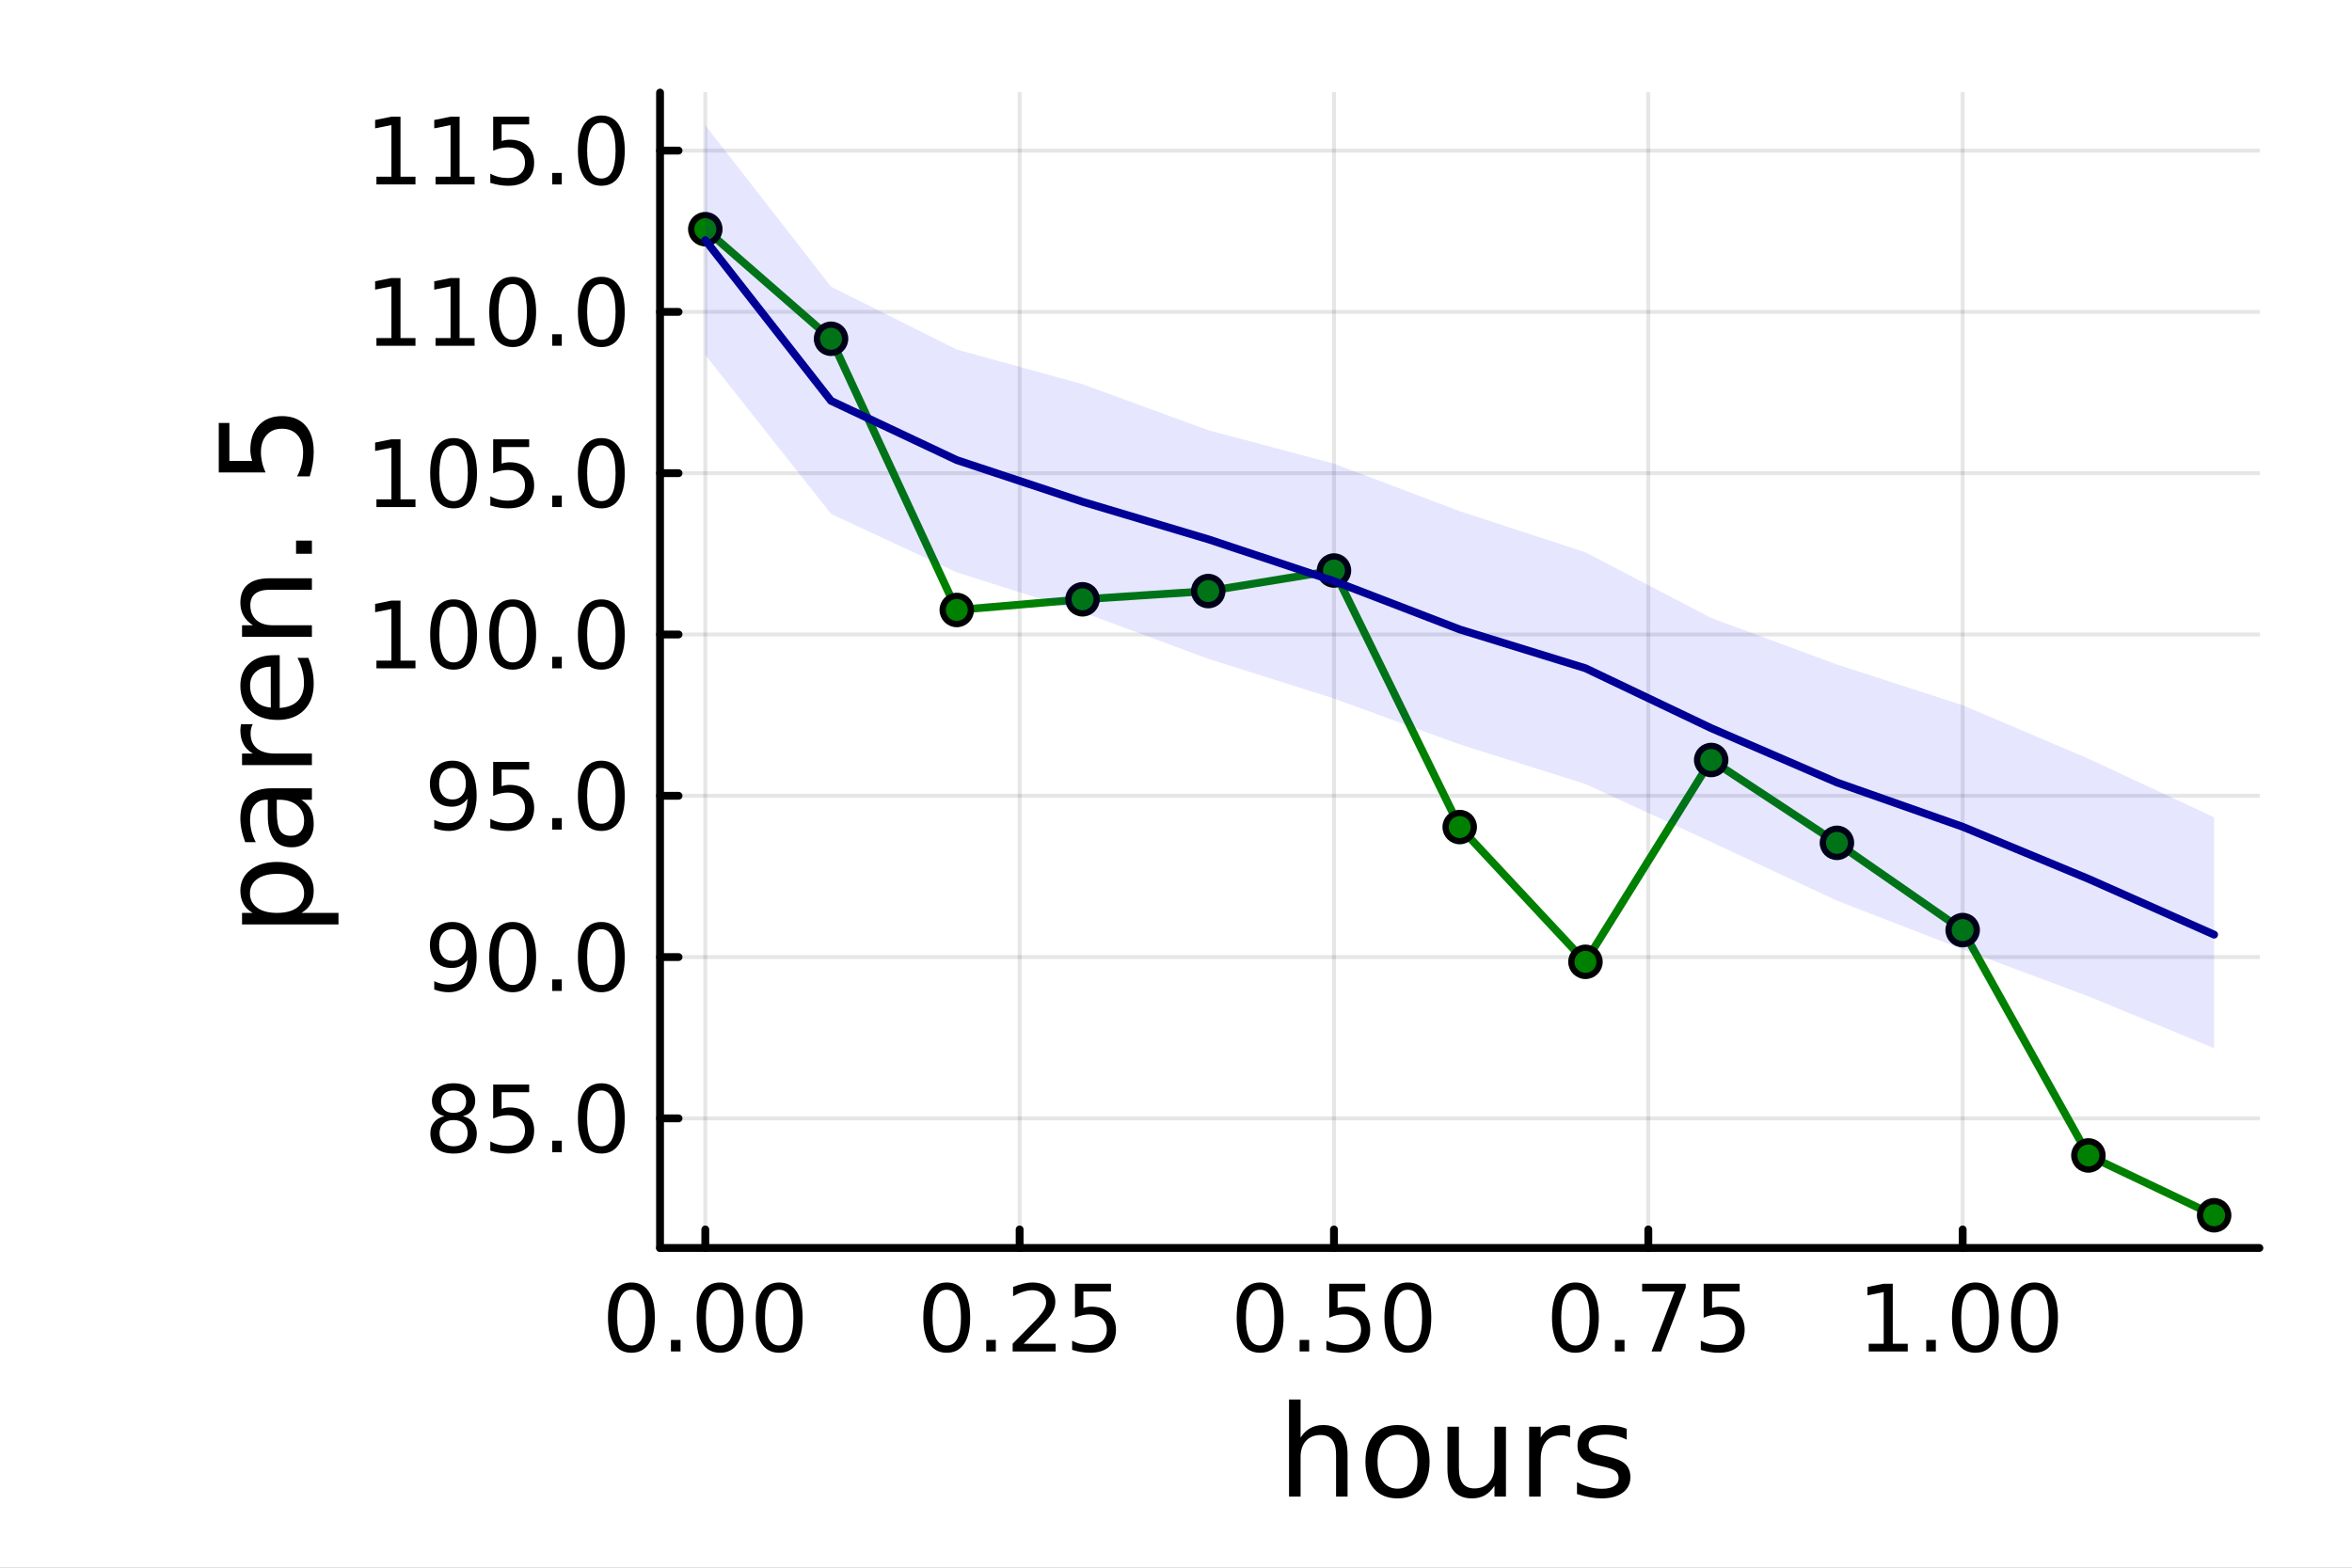 <?xml version="1.0" encoding="utf-8"?>
<svg xmlns="http://www.w3.org/2000/svg" xmlns:xlink="http://www.w3.org/1999/xlink" width="600" height="400" viewBox="0 0 2400 1600">
<rect x="0" y="0" width="2400" height="1600" fill="#808080" stroke="none"/>
<defs>
  <clipPath id="clip170">
    <rect x="0" y="0" width="2400" height="1600"/>
  </clipPath>
</defs>
<path clip-path="url(#clip170)" d="M0 1600 L2400 1600 L2400 0 L0 0  Z" fill="#ffffff" fill-rule="evenodd" fill-opacity="1"/>
<defs>
  <clipPath id="clip171">
    <rect x="480" y="0" width="1681" height="1600"/>
  </clipPath>
</defs>
<path clip-path="url(#clip170)" d="M673.506 1273.7 L2305.51 1273.7 L2305.51 94.488 L673.506 94.488  Z" fill="#ffffff" fill-rule="evenodd" fill-opacity="1"/>
<defs>
  <clipPath id="clip172">
    <rect x="673" y="94" width="1633" height="1180"/>
  </clipPath>
</defs>
<polyline clip-path="url(#clip172)" style="stroke:#000000; stroke-linecap:round; stroke-linejoin:round; stroke-width:4; stroke-opacity:0.1; fill:none" points="719.695,1273.7 719.695,94.488 "/>
<polyline clip-path="url(#clip172)" style="stroke:#000000; stroke-linecap:round; stroke-linejoin:round; stroke-width:4; stroke-opacity:0.1; fill:none" points="1040.45,1273.7 1040.45,94.488 "/>
<polyline clip-path="url(#clip172)" style="stroke:#000000; stroke-linecap:round; stroke-linejoin:round; stroke-width:4; stroke-opacity:0.1; fill:none" points="1361.21,1273.7 1361.21,94.488 "/>
<polyline clip-path="url(#clip172)" style="stroke:#000000; stroke-linecap:round; stroke-linejoin:round; stroke-width:4; stroke-opacity:0.1; fill:none" points="1681.96,1273.7 1681.96,94.488 "/>
<polyline clip-path="url(#clip172)" style="stroke:#000000; stroke-linecap:round; stroke-linejoin:round; stroke-width:4; stroke-opacity:0.1; fill:none" points="2002.72,1273.7 2002.72,94.488 "/>
<polyline clip-path="url(#clip170)" style="stroke:#000000; stroke-linecap:round; stroke-linejoin:round; stroke-width:8; stroke-opacity:1; fill:none" points="673.506,1273.7 2305.51,1273.7 "/>
<polyline clip-path="url(#clip170)" style="stroke:#000000; stroke-linecap:round; stroke-linejoin:round; stroke-width:8; stroke-opacity:1; fill:none" points="719.695,1273.7 719.695,1254.8 "/>
<polyline clip-path="url(#clip170)" style="stroke:#000000; stroke-linecap:round; stroke-linejoin:round; stroke-width:8; stroke-opacity:1; fill:none" points="1040.45,1273.7 1040.45,1254.8 "/>
<polyline clip-path="url(#clip170)" style="stroke:#000000; stroke-linecap:round; stroke-linejoin:round; stroke-width:8; stroke-opacity:1; fill:none" points="1361.21,1273.7 1361.21,1254.8 "/>
<polyline clip-path="url(#clip170)" style="stroke:#000000; stroke-linecap:round; stroke-linejoin:round; stroke-width:8; stroke-opacity:1; fill:none" points="1681.96,1273.7 1681.96,1254.8 "/>
<polyline clip-path="url(#clip170)" style="stroke:#000000; stroke-linecap:round; stroke-linejoin:round; stroke-width:8; stroke-opacity:1; fill:none" points="2002.72,1273.7 2002.72,1254.8 "/>
<path clip-path="url(#clip170)" d="M644.302 1316.33 Q637.08 1316.33 633.422 1323.46 Q629.811 1330.55 629.811 1344.81 Q629.811 1359.02 633.422 1366.15 Q637.08 1373.23 644.302 1373.23 Q651.57 1373.23 655.181 1366.15 Q658.839 1359.02 658.839 1344.81 Q658.839 1330.55 655.181 1323.46 Q651.57 1316.33 644.302 1316.33 M644.302 1308.93 Q655.922 1308.93 662.033 1318.14 Q668.19 1327.31 668.19 1344.81 Q668.19 1362.26 662.033 1371.47 Q655.922 1380.64 644.302 1380.64 Q632.681 1380.64 626.524 1371.47 Q620.413 1362.26 620.413 1344.81 Q620.413 1327.31 626.524 1318.14 Q632.681 1308.93 644.302 1308.93 Z" fill="#000000" fill-rule="nonzero" fill-opacity="1" /><path clip-path="url(#clip170)" d="M684.626 1367.54 L694.394 1367.54 L694.394 1379.3 L684.626 1379.3 L684.626 1367.54 Z" fill="#000000" fill-rule="nonzero" fill-opacity="1" /><path clip-path="url(#clip170)" d="M734.764 1316.33 Q727.542 1316.33 723.885 1323.46 Q720.274 1330.55 720.274 1344.81 Q720.274 1359.02 723.885 1366.15 Q727.542 1373.23 734.764 1373.23 Q742.033 1373.23 745.644 1366.15 Q749.301 1359.02 749.301 1344.81 Q749.301 1330.55 745.644 1323.46 Q742.033 1316.33 734.764 1316.33 M734.764 1308.93 Q746.384 1308.93 752.496 1318.14 Q758.653 1327.31 758.653 1344.81 Q758.653 1362.26 752.496 1371.47 Q746.384 1380.64 734.764 1380.64 Q723.144 1380.64 716.986 1371.47 Q710.875 1362.26 710.875 1344.81 Q710.875 1327.31 716.986 1318.14 Q723.144 1308.93 734.764 1308.93 Z" fill="#000000" fill-rule="nonzero" fill-opacity="1" /><path clip-path="url(#clip170)" d="M795.088 1316.33 Q787.866 1316.33 784.208 1323.46 Q780.597 1330.55 780.597 1344.81 Q780.597 1359.02 784.208 1366.15 Q787.866 1373.23 795.088 1373.23 Q802.356 1373.23 805.967 1366.15 Q809.625 1359.02 809.625 1344.81 Q809.625 1330.55 805.967 1323.46 Q802.356 1316.33 795.088 1316.33 M795.088 1308.93 Q806.708 1308.93 812.819 1318.14 Q818.977 1327.31 818.977 1344.81 Q818.977 1362.26 812.819 1371.47 Q806.708 1380.64 795.088 1380.64 Q783.468 1380.64 777.31 1371.47 Q771.199 1362.26 771.199 1344.81 Q771.199 1327.31 777.31 1318.14 Q783.468 1308.93 795.088 1308.93 Z" fill="#000000" fill-rule="nonzero" fill-opacity="1" /><path clip-path="url(#clip170)" d="M966.053 1316.33 Q958.831 1316.33 955.173 1323.46 Q951.562 1330.55 951.562 1344.81 Q951.562 1359.02 955.173 1366.15 Q958.831 1373.23 966.053 1373.23 Q973.321 1373.23 976.932 1366.15 Q980.59 1359.02 980.59 1344.81 Q980.59 1330.55 976.932 1323.46 Q973.321 1316.33 966.053 1316.33 M966.053 1308.93 Q977.673 1308.93 983.784 1318.14 Q989.942 1327.31 989.942 1344.81 Q989.942 1362.26 983.784 1371.47 Q977.673 1380.64 966.053 1380.64 Q954.433 1380.64 948.275 1371.47 Q942.164 1362.26 942.164 1344.81 Q942.164 1327.31 948.275 1318.14 Q954.433 1308.93 966.053 1308.93 Z" fill="#000000" fill-rule="nonzero" fill-opacity="1" /><path clip-path="url(#clip170)" d="M1006.38 1367.54 L1016.15 1367.54 L1016.15 1379.3 L1006.38 1379.3 L1006.38 1367.54 Z" fill="#000000" fill-rule="nonzero" fill-opacity="1" /><path clip-path="url(#clip170)" d="M1044.57 1371.43 L1077.21 1371.43 L1077.21 1379.3 L1033.32 1379.3 L1033.32 1371.43 Q1038.65 1365.92 1047.81 1356.66 Q1057.02 1347.35 1059.39 1344.67 Q1063.88 1339.62 1065.64 1336.15 Q1067.44 1332.63 1067.44 1329.25 Q1067.44 1323.74 1063.55 1320.27 Q1059.71 1316.8 1053.51 1316.8 Q1049.11 1316.8 1044.2 1318.32 Q1039.34 1319.85 1033.78 1322.95 L1033.78 1313.51 Q1039.43 1311.24 1044.34 1310.08 Q1049.25 1308.93 1053.32 1308.93 Q1064.06 1308.93 1070.45 1314.3 Q1076.84 1319.67 1076.84 1328.65 Q1076.84 1332.91 1075.22 1336.75 Q1073.64 1340.55 1069.43 1345.73 Q1068.27 1347.07 1062.07 1353.51 Q1055.87 1359.9 1044.57 1371.43 Z" fill="#000000" fill-rule="nonzero" fill-opacity="1" /><path clip-path="url(#clip170)" d="M1096.93 1310.18 L1133.64 1310.18 L1133.64 1318.05 L1105.5 1318.05 L1105.5 1334.99 Q1107.53 1334.3 1109.57 1333.97 Q1111.61 1333.6 1113.64 1333.6 Q1125.22 1333.6 1131.98 1339.94 Q1138.74 1346.29 1138.74 1357.12 Q1138.74 1368.28 1131.79 1374.48 Q1124.85 1380.64 1112.21 1380.64 Q1107.86 1380.64 1103.32 1379.9 Q1098.83 1379.16 1094.02 1377.68 L1094.02 1368.28 Q1098.18 1370.55 1102.63 1371.66 Q1107.07 1372.77 1112.02 1372.77 Q1120.03 1372.77 1124.71 1368.56 Q1129.39 1364.34 1129.39 1357.12 Q1129.39 1349.9 1124.71 1345.68 Q1120.03 1341.47 1112.02 1341.47 Q1108.27 1341.47 1104.52 1342.31 Q1100.82 1343.14 1096.93 1344.9 L1096.93 1310.18 Z" fill="#000000" fill-rule="nonzero" fill-opacity="1" /><path clip-path="url(#clip170)" d="M1285.81 1316.33 Q1278.59 1316.33 1274.93 1323.46 Q1271.32 1330.55 1271.32 1344.81 Q1271.32 1359.02 1274.93 1366.15 Q1278.59 1373.23 1285.81 1373.23 Q1293.08 1373.23 1296.69 1366.15 Q1300.35 1359.02 1300.35 1344.81 Q1300.35 1330.55 1296.69 1323.46 Q1293.08 1316.33 1285.81 1316.33 M1285.81 1308.93 Q1297.43 1308.93 1303.54 1318.14 Q1309.7 1327.31 1309.7 1344.81 Q1309.7 1362.26 1303.54 1371.47 Q1297.43 1380.64 1285.81 1380.64 Q1274.19 1380.64 1268.04 1371.47 Q1261.92 1362.26 1261.92 1344.81 Q1261.92 1327.31 1268.04 1318.14 Q1274.19 1308.93 1285.81 1308.93 Z" fill="#000000" fill-rule="nonzero" fill-opacity="1" /><path clip-path="url(#clip170)" d="M1326.14 1367.54 L1335.91 1367.54 L1335.91 1379.3 L1326.14 1379.3 L1326.14 1367.54 Z" fill="#000000" fill-rule="nonzero" fill-opacity="1" /><path clip-path="url(#clip170)" d="M1356.37 1310.18 L1393.08 1310.18 L1393.08 1318.05 L1364.93 1318.05 L1364.93 1334.99 Q1366.97 1334.3 1369.01 1333.97 Q1371.04 1333.6 1373.08 1333.6 Q1384.66 1333.6 1391.41 1339.94 Q1398.17 1346.29 1398.17 1357.12 Q1398.17 1368.28 1391.23 1374.48 Q1384.29 1380.64 1371.65 1380.64 Q1367.29 1380.64 1362.76 1379.9 Q1358.27 1379.16 1353.45 1377.68 L1353.45 1368.28 Q1357.62 1370.55 1362.06 1371.66 Q1366.51 1372.77 1371.46 1372.77 Q1379.47 1372.77 1384.15 1368.56 Q1388.82 1364.34 1388.82 1357.12 Q1388.82 1349.9 1384.15 1345.68 Q1379.47 1341.47 1371.46 1341.47 Q1367.71 1341.47 1363.96 1342.31 Q1360.26 1343.14 1356.37 1344.9 L1356.37 1310.18 Z" fill="#000000" fill-rule="nonzero" fill-opacity="1" /><path clip-path="url(#clip170)" d="M1436.6 1316.33 Q1429.38 1316.33 1425.72 1323.46 Q1422.11 1330.55 1422.11 1344.81 Q1422.11 1359.02 1425.72 1366.15 Q1429.38 1373.23 1436.6 1373.23 Q1443.87 1373.23 1447.48 1366.15 Q1451.14 1359.02 1451.14 1344.81 Q1451.14 1330.55 1447.48 1323.46 Q1443.87 1316.33 1436.6 1316.33 M1436.6 1308.93 Q1448.22 1308.93 1454.33 1318.14 Q1460.49 1327.31 1460.49 1344.81 Q1460.49 1362.26 1454.33 1371.47 Q1448.22 1380.64 1436.6 1380.64 Q1424.98 1380.64 1418.82 1371.47 Q1412.71 1362.26 1412.71 1344.81 Q1412.71 1327.31 1418.82 1318.14 Q1424.98 1308.93 1436.6 1308.93 Z" fill="#000000" fill-rule="nonzero" fill-opacity="1" /><path clip-path="url(#clip170)" d="M1607.56 1316.33 Q1600.34 1316.33 1596.69 1323.46 Q1593.07 1330.55 1593.07 1344.81 Q1593.07 1359.02 1596.69 1366.15 Q1600.34 1373.23 1607.56 1373.23 Q1614.83 1373.23 1618.44 1366.15 Q1622.1 1359.02 1622.1 1344.81 Q1622.1 1330.55 1618.44 1323.46 Q1614.83 1316.33 1607.56 1316.33 M1607.56 1308.93 Q1619.18 1308.93 1625.3 1318.14 Q1631.45 1327.31 1631.45 1344.81 Q1631.45 1362.26 1625.3 1371.47 Q1619.18 1380.64 1607.56 1380.64 Q1595.94 1380.64 1589.79 1371.47 Q1583.68 1362.26 1583.68 1344.81 Q1583.68 1327.31 1589.79 1318.14 Q1595.94 1308.93 1607.56 1308.93 Z" fill="#000000" fill-rule="nonzero" fill-opacity="1" /><path clip-path="url(#clip170)" d="M1647.89 1367.54 L1657.66 1367.54 L1657.66 1379.3 L1647.89 1379.3 L1647.89 1367.54 Z" fill="#000000" fill-rule="nonzero" fill-opacity="1" /><path clip-path="url(#clip170)" d="M1675.67 1310.18 L1720.11 1310.18 L1720.11 1314.16 L1695.02 1379.3 L1685.25 1379.3 L1708.86 1318.05 L1675.67 1318.05 L1675.67 1310.18 Z" fill="#000000" fill-rule="nonzero" fill-opacity="1" /><path clip-path="url(#clip170)" d="M1738.44 1310.18 L1775.16 1310.18 L1775.16 1318.05 L1747.01 1318.05 L1747.01 1334.99 Q1749.05 1334.3 1751.08 1333.97 Q1753.12 1333.6 1755.16 1333.6 Q1766.73 1333.6 1773.49 1339.94 Q1780.25 1346.29 1780.25 1357.12 Q1780.25 1368.28 1773.3 1374.48 Q1766.36 1380.64 1753.72 1380.64 Q1749.37 1380.64 1744.83 1379.9 Q1740.34 1379.16 1735.53 1377.68 L1735.53 1368.28 Q1739.69 1370.55 1744.14 1371.66 Q1748.58 1372.77 1753.54 1372.77 Q1761.55 1372.77 1766.22 1368.56 Q1770.9 1364.34 1770.9 1357.12 Q1770.9 1349.9 1766.22 1345.68 Q1761.55 1341.47 1753.54 1341.47 Q1749.79 1341.47 1746.04 1342.31 Q1742.33 1343.14 1738.44 1344.9 L1738.44 1310.18 Z" fill="#000000" fill-rule="nonzero" fill-opacity="1" /><path clip-path="url(#clip170)" d="M1906.86 1371.43 L1922.14 1371.43 L1922.14 1318.69 L1905.52 1322.03 L1905.52 1313.51 L1922.05 1310.18 L1931.4 1310.18 L1931.4 1371.43 L1946.68 1371.43 L1946.68 1379.3 L1906.86 1379.3 L1906.86 1371.43 Z" fill="#000000" fill-rule="nonzero" fill-opacity="1" /><path clip-path="url(#clip170)" d="M1965.57 1367.54 L1975.33 1367.54 L1975.33 1379.3 L1965.57 1379.3 L1965.57 1367.54 Z" fill="#000000" fill-rule="nonzero" fill-opacity="1" /><path clip-path="url(#clip170)" d="M2015.7 1316.33 Q2008.48 1316.33 2004.82 1323.46 Q2001.21 1330.55 2001.21 1344.81 Q2001.21 1359.02 2004.82 1366.15 Q2008.48 1373.23 2015.7 1373.23 Q2022.97 1373.23 2026.58 1366.15 Q2030.24 1359.02 2030.24 1344.81 Q2030.24 1330.55 2026.58 1323.46 Q2022.97 1316.33 2015.7 1316.33 M2015.7 1308.93 Q2027.32 1308.93 2033.44 1318.14 Q2039.59 1327.31 2039.59 1344.81 Q2039.59 1362.26 2033.44 1371.47 Q2027.32 1380.64 2015.7 1380.64 Q2004.08 1380.64 1997.93 1371.47 Q1991.82 1362.26 1991.82 1344.81 Q1991.82 1327.31 1997.93 1318.14 Q2004.08 1308.93 2015.7 1308.93 Z" fill="#000000" fill-rule="nonzero" fill-opacity="1" /><path clip-path="url(#clip170)" d="M2076.03 1316.33 Q2068.81 1316.33 2065.15 1323.46 Q2061.54 1330.55 2061.54 1344.81 Q2061.54 1359.02 2065.15 1366.15 Q2068.81 1373.23 2076.03 1373.23 Q2083.3 1373.23 2086.91 1366.15 Q2090.57 1359.02 2090.57 1344.81 Q2090.57 1330.55 2086.91 1323.46 Q2083.3 1316.33 2076.03 1316.33 M2076.03 1308.93 Q2087.65 1308.93 2093.76 1318.14 Q2099.92 1327.31 2099.92 1344.81 Q2099.92 1362.26 2093.76 1371.47 Q2087.65 1380.64 2076.03 1380.64 Q2064.41 1380.64 2058.25 1371.47 Q2052.14 1362.26 2052.14 1344.81 Q2052.14 1327.31 2058.25 1318.14 Q2064.41 1308.93 2076.03 1308.93 Z" fill="#000000" fill-rule="nonzero" fill-opacity="1" /><path clip-path="url(#clip170)" d="M1375.05 1484.39 L1375.05 1527.42 L1363.34 1527.42 L1363.34 1484.77 Q1363.34 1474.65 1359.39 1469.62 Q1355.45 1464.59 1347.55 1464.59 Q1338.07 1464.59 1332.59 1470.64 Q1327.12 1476.69 1327.12 1487.13 L1327.12 1527.42 L1315.34 1527.42 L1315.34 1428.37 L1327.12 1428.37 L1327.12 1467.2 Q1331.32 1460.77 1336.99 1457.59 Q1342.72 1454.41 1350.16 1454.41 Q1362.45 1454.41 1368.75 1462.05 Q1375.05 1469.62 1375.05 1484.39 Z" fill="#000000" fill-rule="nonzero" fill-opacity="1" /><path clip-path="url(#clip170)" d="M1426.04 1464.34 Q1416.62 1464.34 1411.15 1471.72 Q1405.67 1479.04 1405.67 1491.84 Q1405.67 1504.63 1411.08 1512.02 Q1416.56 1519.34 1426.04 1519.34 Q1435.4 1519.34 1440.87 1511.96 Q1446.35 1504.57 1446.35 1491.84 Q1446.35 1479.17 1440.87 1471.79 Q1435.4 1464.34 1426.04 1464.34 M1426.04 1454.41 Q1441.32 1454.41 1450.04 1464.34 Q1458.76 1474.27 1458.76 1491.84 Q1458.76 1509.35 1450.04 1519.34 Q1441.32 1529.27 1426.04 1529.27 Q1410.7 1529.27 1401.98 1519.34 Q1393.32 1509.35 1393.32 1491.84 Q1393.32 1474.27 1401.98 1464.34 Q1410.7 1454.41 1426.04 1454.41 Z" fill="#000000" fill-rule="nonzero" fill-opacity="1" /><path clip-path="url(#clip170)" d="M1476.97 1499.29 L1476.97 1456.13 L1488.68 1456.13 L1488.68 1498.84 Q1488.68 1508.96 1492.63 1514.06 Q1496.57 1519.08 1504.47 1519.08 Q1513.95 1519.08 1519.43 1513.04 Q1524.97 1506.99 1524.97 1496.55 L1524.97 1456.13 L1536.68 1456.13 L1536.68 1527.42 L1524.97 1527.42 L1524.97 1516.47 Q1520.7 1522.97 1515.04 1526.15 Q1509.43 1529.27 1501.99 1529.27 Q1489.7 1529.27 1483.33 1521.63 Q1476.97 1513.99 1476.97 1499.29 M1506.44 1454.41 L1506.44 1454.41 Z" fill="#000000" fill-rule="nonzero" fill-opacity="1" /><path clip-path="url(#clip170)" d="M1602.12 1467.08 Q1600.14 1465.93 1597.79 1465.42 Q1595.5 1464.85 1592.7 1464.85 Q1582.77 1464.85 1577.42 1471.34 Q1572.14 1477.77 1572.14 1489.87 L1572.14 1527.42 L1560.36 1527.42 L1560.36 1456.13 L1572.14 1456.13 L1572.14 1467.2 Q1575.83 1460.71 1581.75 1457.59 Q1587.67 1454.41 1596.13 1454.41 Q1597.34 1454.41 1598.81 1454.6 Q1600.27 1454.73 1602.05 1455.05 L1602.12 1467.08 Z" fill="#000000" fill-rule="nonzero" fill-opacity="1" /><path clip-path="url(#clip170)" d="M1659.86 1458.23 L1659.86 1469.3 Q1654.89 1466.76 1649.54 1465.49 Q1644.2 1464.21 1638.47 1464.21 Q1629.75 1464.21 1625.35 1466.89 Q1621.02 1469.56 1621.02 1474.91 Q1621.02 1478.98 1624.14 1481.34 Q1627.26 1483.63 1636.68 1485.73 L1640.69 1486.62 Q1653.17 1489.29 1658.39 1494.19 Q1663.67 1499.03 1663.67 1507.75 Q1663.67 1517.68 1655.78 1523.48 Q1647.95 1529.27 1634.2 1529.27 Q1628.47 1529.27 1622.23 1528.12 Q1616.06 1527.04 1609.18 1524.81 L1609.18 1512.72 Q1615.68 1516.09 1621.98 1517.81 Q1628.28 1519.47 1634.46 1519.47 Q1642.73 1519.47 1647.19 1516.67 Q1651.64 1513.8 1651.64 1508.64 Q1651.64 1503.87 1648.4 1501.32 Q1645.21 1498.78 1634.33 1496.42 L1630.25 1495.47 Q1619.37 1493.18 1614.53 1488.47 Q1609.69 1483.69 1609.69 1475.42 Q1609.69 1465.36 1616.82 1459.88 Q1623.95 1454.41 1637.07 1454.41 Q1643.56 1454.41 1649.29 1455.36 Q1655.02 1456.32 1659.86 1458.23 Z" fill="#000000" fill-rule="nonzero" fill-opacity="1" /><polyline clip-path="url(#clip172)" style="stroke:#000000; stroke-linecap:round; stroke-linejoin:round; stroke-width:4; stroke-opacity:0.1; fill:none" points="673.506,1141.42 2305.51,1141.42 "/>
<polyline clip-path="url(#clip172)" style="stroke:#000000; stroke-linecap:round; stroke-linejoin:round; stroke-width:4; stroke-opacity:0.1; fill:none" points="673.506,976.795 2305.51,976.795 "/>
<polyline clip-path="url(#clip172)" style="stroke:#000000; stroke-linecap:round; stroke-linejoin:round; stroke-width:4; stroke-opacity:0.1; fill:none" points="673.506,812.175 2305.51,812.175 "/>
<polyline clip-path="url(#clip172)" style="stroke:#000000; stroke-linecap:round; stroke-linejoin:round; stroke-width:4; stroke-opacity:0.1; fill:none" points="673.506,647.555 2305.51,647.555 "/>
<polyline clip-path="url(#clip172)" style="stroke:#000000; stroke-linecap:round; stroke-linejoin:round; stroke-width:4; stroke-opacity:0.1; fill:none" points="673.506,482.934 2305.51,482.934 "/>
<polyline clip-path="url(#clip172)" style="stroke:#000000; stroke-linecap:round; stroke-linejoin:round; stroke-width:4; stroke-opacity:0.1; fill:none" points="673.506,318.314 2305.51,318.314 "/>
<polyline clip-path="url(#clip172)" style="stroke:#000000; stroke-linecap:round; stroke-linejoin:round; stroke-width:4; stroke-opacity:0.1; fill:none" points="673.506,153.693 2305.51,153.693 "/>
<polyline clip-path="url(#clip170)" style="stroke:#000000; stroke-linecap:round; stroke-linejoin:round; stroke-width:8; stroke-opacity:1; fill:none" points="673.506,1273.7 673.506,94.488 "/>
<polyline clip-path="url(#clip170)" style="stroke:#000000; stroke-linecap:round; stroke-linejoin:round; stroke-width:8; stroke-opacity:1; fill:none" points="673.506,1141.42 692.404,1141.42 "/>
<polyline clip-path="url(#clip170)" style="stroke:#000000; stroke-linecap:round; stroke-linejoin:round; stroke-width:8; stroke-opacity:1; fill:none" points="673.506,976.795 692.404,976.795 "/>
<polyline clip-path="url(#clip170)" style="stroke:#000000; stroke-linecap:round; stroke-linejoin:round; stroke-width:8; stroke-opacity:1; fill:none" points="673.506,812.175 692.404,812.175 "/>
<polyline clip-path="url(#clip170)" style="stroke:#000000; stroke-linecap:round; stroke-linejoin:round; stroke-width:8; stroke-opacity:1; fill:none" points="673.506,647.555 692.404,647.555 "/>
<polyline clip-path="url(#clip170)" style="stroke:#000000; stroke-linecap:round; stroke-linejoin:round; stroke-width:8; stroke-opacity:1; fill:none" points="673.506,482.934 692.404,482.934 "/>
<polyline clip-path="url(#clip170)" style="stroke:#000000; stroke-linecap:round; stroke-linejoin:round; stroke-width:8; stroke-opacity:1; fill:none" points="673.506,318.314 692.404,318.314 "/>
<polyline clip-path="url(#clip170)" style="stroke:#000000; stroke-linecap:round; stroke-linejoin:round; stroke-width:8; stroke-opacity:1; fill:none" points="673.506,153.693 692.404,153.693 "/>
<path clip-path="url(#clip170)" d="M462.831 1143.15 Q456.164 1143.15 452.322 1146.72 Q448.525 1150.28 448.525 1156.53 Q448.525 1162.78 452.322 1166.35 Q456.164 1169.91 462.831 1169.91 Q469.498 1169.91 473.34 1166.35 Q477.183 1162.74 477.183 1156.53 Q477.183 1150.28 473.34 1146.72 Q469.544 1143.15 462.831 1143.15 M453.479 1139.17 Q447.461 1137.69 444.081 1133.57 Q440.748 1129.45 440.748 1123.52 Q440.748 1115.24 446.627 1110.42 Q452.553 1105.61 462.831 1105.61 Q473.155 1105.61 479.035 1110.42 Q484.914 1115.24 484.914 1123.52 Q484.914 1129.45 481.535 1133.57 Q478.201 1137.69 472.229 1139.17 Q478.988 1140.74 482.738 1145.33 Q486.535 1149.91 486.535 1156.53 Q486.535 1166.58 480.377 1171.95 Q474.266 1177.32 462.831 1177.32 Q451.396 1177.32 445.238 1171.95 Q439.127 1166.58 439.127 1156.53 Q439.127 1149.91 442.924 1145.33 Q446.72 1140.74 453.479 1139.17 M450.053 1124.4 Q450.053 1129.77 453.387 1132.78 Q456.766 1135.79 462.831 1135.79 Q468.849 1135.79 472.229 1132.78 Q475.655 1129.77 475.655 1124.4 Q475.655 1119.03 472.229 1116.02 Q468.849 1113.01 462.831 1113.01 Q456.766 1113.01 453.387 1116.02 Q450.053 1119.03 450.053 1124.4 Z" fill="#000000" fill-rule="nonzero" fill-opacity="1" /><path clip-path="url(#clip170)" d="M503.247 1106.86 L539.96 1106.86 L539.96 1114.73 L511.812 1114.73 L511.812 1131.67 Q513.849 1130.98 515.886 1130.65 Q517.923 1130.28 519.96 1130.28 Q531.534 1130.28 538.294 1136.62 Q545.053 1142.97 545.053 1153.8 Q545.053 1164.96 538.108 1171.16 Q531.164 1177.32 518.525 1177.32 Q514.173 1177.32 509.636 1176.58 Q505.146 1175.84 500.331 1174.36 L500.331 1164.96 Q504.497 1167.23 508.942 1168.34 Q513.386 1169.45 518.34 1169.45 Q526.349 1169.45 531.025 1165.24 Q535.701 1161.02 535.701 1153.8 Q535.701 1146.58 531.025 1142.36 Q526.349 1138.15 518.34 1138.15 Q514.59 1138.15 510.84 1138.99 Q507.136 1139.82 503.247 1141.58 L503.247 1106.86 Z" fill="#000000" fill-rule="nonzero" fill-opacity="1" /><path clip-path="url(#clip170)" d="M563.479 1164.22 L573.247 1164.22 L573.247 1175.98 L563.479 1175.98 L563.479 1164.22 Z" fill="#000000" fill-rule="nonzero" fill-opacity="1" /><path clip-path="url(#clip170)" d="M613.617 1113.01 Q606.395 1113.01 602.738 1120.14 Q599.127 1127.23 599.127 1141.49 Q599.127 1155.7 602.738 1162.83 Q606.395 1169.91 613.617 1169.91 Q620.886 1169.91 624.497 1162.83 Q628.154 1155.7 628.154 1141.49 Q628.154 1127.23 624.497 1120.14 Q620.886 1113.01 613.617 1113.01 M613.617 1105.61 Q625.238 1105.61 631.349 1114.82 Q637.506 1123.99 637.506 1141.49 Q637.506 1158.94 631.349 1168.15 Q625.238 1177.32 613.617 1177.32 Q601.997 1177.32 595.84 1168.15 Q589.728 1158.94 589.728 1141.49 Q589.728 1123.99 595.84 1114.82 Q601.997 1105.61 613.617 1105.61 Z" fill="#000000" fill-rule="nonzero" fill-opacity="1" /><path clip-path="url(#clip170)" d="M443.109 1009.92 L443.109 1001.4 Q446.627 1003.07 450.238 1003.95 Q453.85 1004.83 457.322 1004.83 Q466.581 1004.83 471.442 998.624 Q476.349 992.374 477.044 979.689 Q474.359 983.67 470.238 985.8 Q466.118 987.93 461.118 987.93 Q450.748 987.93 444.683 981.68 Q438.664 975.383 438.664 964.504 Q438.664 953.856 444.961 947.421 Q451.257 940.985 461.72 940.985 Q473.711 940.985 480.007 950.198 Q486.349 959.365 486.349 976.865 Q486.349 993.207 478.572 1002.98 Q470.84 1012.7 457.738 1012.7 Q454.22 1012.7 450.609 1012 Q446.998 1011.31 443.109 1009.92 M461.72 980.615 Q468.016 980.615 471.674 976.309 Q475.377 972.004 475.377 964.504 Q475.377 957.05 471.674 952.745 Q468.016 948.393 461.72 948.393 Q455.424 948.393 451.72 952.745 Q448.063 957.05 448.063 964.504 Q448.063 972.004 451.72 976.309 Q455.424 980.615 461.72 980.615 Z" fill="#000000" fill-rule="nonzero" fill-opacity="1" /><path clip-path="url(#clip170)" d="M523.155 948.393 Q515.933 948.393 512.275 955.522 Q508.664 962.606 508.664 976.865 Q508.664 991.078 512.275 998.207 Q515.933 1005.29 523.155 1005.29 Q530.423 1005.29 534.034 998.207 Q537.692 991.078 537.692 976.865 Q537.692 962.606 534.034 955.522 Q530.423 948.393 523.155 948.393 M523.155 940.985 Q534.775 940.985 540.886 950.198 Q547.043 959.365 547.043 976.865 Q547.043 994.319 540.886 1003.53 Q534.775 1012.7 523.155 1012.7 Q511.534 1012.7 505.377 1003.53 Q499.266 994.319 499.266 976.865 Q499.266 959.365 505.377 950.198 Q511.534 940.985 523.155 940.985 Z" fill="#000000" fill-rule="nonzero" fill-opacity="1" /><path clip-path="url(#clip170)" d="M563.479 999.596 L573.247 999.596 L573.247 1011.36 L563.479 1011.36 L563.479 999.596 Z" fill="#000000" fill-rule="nonzero" fill-opacity="1" /><path clip-path="url(#clip170)" d="M613.617 948.393 Q606.395 948.393 602.738 955.522 Q599.127 962.606 599.127 976.865 Q599.127 991.078 602.738 998.207 Q606.395 1005.29 613.617 1005.29 Q620.886 1005.29 624.497 998.207 Q628.154 991.078 628.154 976.865 Q628.154 962.606 624.497 955.522 Q620.886 948.393 613.617 948.393 M613.617 940.985 Q625.238 940.985 631.349 950.198 Q637.506 959.365 637.506 976.865 Q637.506 994.319 631.349 1003.53 Q625.238 1012.7 613.617 1012.7 Q601.997 1012.7 595.84 1003.53 Q589.728 994.319 589.728 976.865 Q589.728 959.365 595.84 950.198 Q601.997 940.985 613.617 940.985 Z" fill="#000000" fill-rule="nonzero" fill-opacity="1" /><path clip-path="url(#clip170)" d="M443.109 845.3 L443.109 836.781 Q446.627 838.448 450.238 839.328 Q453.85 840.207 457.322 840.207 Q466.581 840.207 471.442 834.004 Q476.349 827.754 477.044 815.069 Q474.359 819.05 470.238 821.18 Q466.118 823.309 461.118 823.309 Q450.748 823.309 444.683 817.059 Q438.664 810.763 438.664 799.883 Q438.664 789.235 444.961 782.8 Q451.257 776.365 461.72 776.365 Q473.711 776.365 480.007 785.578 Q486.349 794.745 486.349 812.245 Q486.349 828.587 478.572 838.355 Q470.84 848.078 457.738 848.078 Q454.22 848.078 450.609 847.383 Q446.998 846.689 443.109 845.3 M461.72 815.995 Q468.016 815.995 471.674 811.689 Q475.377 807.383 475.377 799.883 Q475.377 792.43 471.674 788.124 Q468.016 783.772 461.72 783.772 Q455.424 783.772 451.72 788.124 Q448.063 792.43 448.063 799.883 Q448.063 807.383 451.72 811.689 Q455.424 815.995 461.72 815.995 Z" fill="#000000" fill-rule="nonzero" fill-opacity="1" /><path clip-path="url(#clip170)" d="M503.247 777.615 L539.96 777.615 L539.96 785.485 L511.812 785.485 L511.812 802.43 Q513.849 801.735 515.886 801.411 Q517.923 801.041 519.96 801.041 Q531.534 801.041 538.294 807.383 Q545.053 813.726 545.053 824.559 Q545.053 835.717 538.108 841.92 Q531.164 848.078 518.525 848.078 Q514.173 848.078 509.636 847.337 Q505.146 846.596 500.331 845.115 L500.331 835.717 Q504.497 837.985 508.942 839.096 Q513.386 840.207 518.34 840.207 Q526.349 840.207 531.025 835.994 Q535.701 831.781 535.701 824.559 Q535.701 817.337 531.025 813.124 Q526.349 808.911 518.34 808.911 Q514.59 808.911 510.84 809.745 Q507.136 810.578 503.247 812.337 L503.247 777.615 Z" fill="#000000" fill-rule="nonzero" fill-opacity="1" /><path clip-path="url(#clip170)" d="M563.479 834.976 L573.247 834.976 L573.247 846.735 L563.479 846.735 L563.479 834.976 Z" fill="#000000" fill-rule="nonzero" fill-opacity="1" /><path clip-path="url(#clip170)" d="M613.617 783.772 Q606.395 783.772 602.738 790.902 Q599.127 797.985 599.127 812.245 Q599.127 826.457 602.738 833.587 Q606.395 840.67 613.617 840.67 Q620.886 840.67 624.497 833.587 Q628.154 826.457 628.154 812.245 Q628.154 797.985 624.497 790.902 Q620.886 783.772 613.617 783.772 M613.617 776.365 Q625.238 776.365 631.349 785.578 Q637.506 794.745 637.506 812.245 Q637.506 829.698 631.349 838.911 Q625.238 848.078 613.617 848.078 Q601.997 848.078 595.84 838.911 Q589.728 829.698 589.728 812.245 Q589.728 794.745 595.84 785.578 Q601.997 776.365 613.617 776.365 Z" fill="#000000" fill-rule="nonzero" fill-opacity="1" /><path clip-path="url(#clip170)" d="M384.128 674.244 L399.405 674.244 L399.405 621.513 L382.785 624.846 L382.785 616.328 L399.313 612.995 L408.665 612.995 L408.665 674.244 L423.942 674.244 L423.942 682.115 L384.128 682.115 L384.128 674.244 Z" fill="#000000" fill-rule="nonzero" fill-opacity="1" /><path clip-path="url(#clip170)" d="M462.831 619.152 Q455.609 619.152 451.951 626.282 Q448.34 633.365 448.34 647.624 Q448.34 661.837 451.951 668.967 Q455.609 676.05 462.831 676.05 Q470.099 676.05 473.711 668.967 Q477.368 661.837 477.368 647.624 Q477.368 633.365 473.711 626.282 Q470.099 619.152 462.831 619.152 M462.831 611.745 Q474.451 611.745 480.562 620.958 Q486.72 630.124 486.72 647.624 Q486.72 665.078 480.562 674.291 Q474.451 683.457 462.831 683.457 Q451.211 683.457 445.053 674.291 Q438.942 665.078 438.942 647.624 Q438.942 630.124 445.053 620.958 Q451.211 611.745 462.831 611.745 Z" fill="#000000" fill-rule="nonzero" fill-opacity="1" /><path clip-path="url(#clip170)" d="M523.155 619.152 Q515.933 619.152 512.275 626.282 Q508.664 633.365 508.664 647.624 Q508.664 661.837 512.275 668.967 Q515.933 676.05 523.155 676.05 Q530.423 676.05 534.034 668.967 Q537.692 661.837 537.692 647.624 Q537.692 633.365 534.034 626.282 Q530.423 619.152 523.155 619.152 M523.155 611.745 Q534.775 611.745 540.886 620.958 Q547.043 630.124 547.043 647.624 Q547.043 665.078 540.886 674.291 Q534.775 683.457 523.155 683.457 Q511.534 683.457 505.377 674.291 Q499.266 665.078 499.266 647.624 Q499.266 630.124 505.377 620.958 Q511.534 611.745 523.155 611.745 Z" fill="#000000" fill-rule="nonzero" fill-opacity="1" /><path clip-path="url(#clip170)" d="M563.479 670.355 L573.247 670.355 L573.247 682.115 L563.479 682.115 L563.479 670.355 Z" fill="#000000" fill-rule="nonzero" fill-opacity="1" /><path clip-path="url(#clip170)" d="M613.617 619.152 Q606.395 619.152 602.738 626.282 Q599.127 633.365 599.127 647.624 Q599.127 661.837 602.738 668.967 Q606.395 676.05 613.617 676.05 Q620.886 676.05 624.497 668.967 Q628.154 661.837 628.154 647.624 Q628.154 633.365 624.497 626.282 Q620.886 619.152 613.617 619.152 M613.617 611.745 Q625.238 611.745 631.349 620.958 Q637.506 630.124 637.506 647.624 Q637.506 665.078 631.349 674.291 Q625.238 683.457 613.617 683.457 Q601.997 683.457 595.84 674.291 Q589.728 665.078 589.728 647.624 Q589.728 630.124 595.84 620.958 Q601.997 611.745 613.617 611.745 Z" fill="#000000" fill-rule="nonzero" fill-opacity="1" /><path clip-path="url(#clip170)" d="M384.128 509.624 L399.405 509.624 L399.405 456.893 L382.785 460.226 L382.785 451.708 L399.313 448.374 L408.665 448.374 L408.665 509.624 L423.942 509.624 L423.942 517.494 L384.128 517.494 L384.128 509.624 Z" fill="#000000" fill-rule="nonzero" fill-opacity="1" /><path clip-path="url(#clip170)" d="M462.831 454.532 Q455.609 454.532 451.951 461.661 Q448.34 468.745 448.34 483.004 Q448.34 497.217 451.951 504.346 Q455.609 511.43 462.831 511.43 Q470.099 511.43 473.711 504.346 Q477.368 497.217 477.368 483.004 Q477.368 468.745 473.711 461.661 Q470.099 454.532 462.831 454.532 M462.831 447.124 Q474.451 447.124 480.562 456.337 Q486.72 465.504 486.72 483.004 Q486.72 500.457 480.562 509.67 Q474.451 518.837 462.831 518.837 Q451.211 518.837 445.053 509.67 Q438.942 500.457 438.942 483.004 Q438.942 465.504 445.053 456.337 Q451.211 447.124 462.831 447.124 Z" fill="#000000" fill-rule="nonzero" fill-opacity="1" /><path clip-path="url(#clip170)" d="M503.247 448.374 L539.96 448.374 L539.96 456.245 L511.812 456.245 L511.812 473.189 Q513.849 472.495 515.886 472.17 Q517.923 471.8 519.96 471.8 Q531.534 471.8 538.294 478.143 Q545.053 484.485 545.053 495.318 Q545.053 506.476 538.108 512.679 Q531.164 518.837 518.525 518.837 Q514.173 518.837 509.636 518.096 Q505.146 517.355 500.331 515.874 L500.331 506.476 Q504.497 508.744 508.942 509.855 Q513.386 510.967 518.34 510.967 Q526.349 510.967 531.025 506.754 Q535.701 502.541 535.701 495.318 Q535.701 488.096 531.025 483.883 Q526.349 479.67 518.34 479.67 Q514.59 479.67 510.84 480.504 Q507.136 481.337 503.247 483.096 L503.247 448.374 Z" fill="#000000" fill-rule="nonzero" fill-opacity="1" /><path clip-path="url(#clip170)" d="M563.479 505.735 L573.247 505.735 L573.247 517.494 L563.479 517.494 L563.479 505.735 Z" fill="#000000" fill-rule="nonzero" fill-opacity="1" /><path clip-path="url(#clip170)" d="M613.617 454.532 Q606.395 454.532 602.738 461.661 Q599.127 468.745 599.127 483.004 Q599.127 497.217 602.738 504.346 Q606.395 511.43 613.617 511.43 Q620.886 511.43 624.497 504.346 Q628.154 497.217 628.154 483.004 Q628.154 468.745 624.497 461.661 Q620.886 454.532 613.617 454.532 M613.617 447.124 Q625.238 447.124 631.349 456.337 Q637.506 465.504 637.506 483.004 Q637.506 500.457 631.349 509.67 Q625.238 518.837 613.617 518.837 Q601.997 518.837 595.84 509.67 Q589.728 500.457 589.728 483.004 Q589.728 465.504 595.84 456.337 Q601.997 447.124 613.617 447.124 Z" fill="#000000" fill-rule="nonzero" fill-opacity="1" /><path clip-path="url(#clip170)" d="M384.128 345.004 L399.405 345.004 L399.405 292.272 L382.785 295.606 L382.785 287.087 L399.313 283.754 L408.665 283.754 L408.665 345.004 L423.942 345.004 L423.942 352.874 L384.128 352.874 L384.128 345.004 Z" fill="#000000" fill-rule="nonzero" fill-opacity="1" /><path clip-path="url(#clip170)" d="M444.451 345.004 L459.729 345.004 L459.729 292.272 L443.109 295.606 L443.109 287.087 L459.637 283.754 L468.988 283.754 L468.988 345.004 L484.266 345.004 L484.266 352.874 L444.451 352.874 L444.451 345.004 Z" fill="#000000" fill-rule="nonzero" fill-opacity="1" /><path clip-path="url(#clip170)" d="M523.155 289.911 Q515.933 289.911 512.275 297.041 Q508.664 304.124 508.664 318.383 Q508.664 332.596 512.275 339.726 Q515.933 346.809 523.155 346.809 Q530.423 346.809 534.034 339.726 Q537.692 332.596 537.692 318.383 Q537.692 304.124 534.034 297.041 Q530.423 289.911 523.155 289.911 M523.155 282.504 Q534.775 282.504 540.886 291.717 Q547.043 300.883 547.043 318.383 Q547.043 335.837 540.886 345.05 Q534.775 354.216 523.155 354.216 Q511.534 354.216 505.377 345.05 Q499.266 335.837 499.266 318.383 Q499.266 300.883 505.377 291.717 Q511.534 282.504 523.155 282.504 Z" fill="#000000" fill-rule="nonzero" fill-opacity="1" /><path clip-path="url(#clip170)" d="M563.479 341.115 L573.247 341.115 L573.247 352.874 L563.479 352.874 L563.479 341.115 Z" fill="#000000" fill-rule="nonzero" fill-opacity="1" /><path clip-path="url(#clip170)" d="M613.617 289.911 Q606.395 289.911 602.738 297.041 Q599.127 304.124 599.127 318.383 Q599.127 332.596 602.738 339.726 Q606.395 346.809 613.617 346.809 Q620.886 346.809 624.497 339.726 Q628.154 332.596 628.154 318.383 Q628.154 304.124 624.497 297.041 Q620.886 289.911 613.617 289.911 M613.617 282.504 Q625.238 282.504 631.349 291.717 Q637.506 300.883 637.506 318.383 Q637.506 335.837 631.349 345.05 Q625.238 354.216 613.617 354.216 Q601.997 354.216 595.84 345.05 Q589.728 335.837 589.728 318.383 Q589.728 300.883 595.84 291.717 Q601.997 282.504 613.617 282.504 Z" fill="#000000" fill-rule="nonzero" fill-opacity="1" /><path clip-path="url(#clip170)" d="M384.128 180.383 L399.405 180.383 L399.405 127.652 L382.785 130.985 L382.785 122.467 L399.313 119.133 L408.665 119.133 L408.665 180.383 L423.942 180.383 L423.942 188.253 L384.128 188.253 L384.128 180.383 Z" fill="#000000" fill-rule="nonzero" fill-opacity="1" /><path clip-path="url(#clip170)" d="M444.451 180.383 L459.729 180.383 L459.729 127.652 L443.109 130.985 L443.109 122.467 L459.637 119.133 L468.988 119.133 L468.988 180.383 L484.266 180.383 L484.266 188.253 L444.451 188.253 L444.451 180.383 Z" fill="#000000" fill-rule="nonzero" fill-opacity="1" /><path clip-path="url(#clip170)" d="M503.247 119.133 L539.96 119.133 L539.96 127.004 L511.812 127.004 L511.812 143.948 Q513.849 143.254 515.886 142.93 Q517.923 142.559 519.96 142.559 Q531.534 142.559 538.294 148.902 Q545.053 155.244 545.053 166.078 Q545.053 177.235 538.108 183.439 Q531.164 189.596 518.525 189.596 Q514.173 189.596 509.636 188.855 Q505.146 188.115 500.331 186.633 L500.331 177.235 Q504.497 179.504 508.942 180.615 Q513.386 181.726 518.34 181.726 Q526.349 181.726 531.025 177.513 Q535.701 173.3 535.701 166.078 Q535.701 158.856 531.025 154.643 Q526.349 150.43 518.34 150.43 Q514.59 150.43 510.84 151.263 Q507.136 152.096 503.247 153.856 L503.247 119.133 Z" fill="#000000" fill-rule="nonzero" fill-opacity="1" /><path clip-path="url(#clip170)" d="M563.479 176.494 L573.247 176.494 L573.247 188.253 L563.479 188.253 L563.479 176.494 Z" fill="#000000" fill-rule="nonzero" fill-opacity="1" /><path clip-path="url(#clip170)" d="M613.617 125.291 Q606.395 125.291 602.738 132.42 Q599.127 139.504 599.127 153.763 Q599.127 167.976 602.738 175.105 Q606.395 182.189 613.617 182.189 Q620.886 182.189 624.497 175.105 Q628.154 167.976 628.154 153.763 Q628.154 139.504 624.497 132.42 Q620.886 125.291 613.617 125.291 M613.617 117.884 Q625.238 117.884 631.349 127.096 Q637.506 136.263 637.506 153.763 Q637.506 171.217 631.349 180.429 Q625.238 189.596 613.617 189.596 Q601.997 189.596 595.84 180.429 Q589.728 171.217 589.728 153.763 Q589.728 136.263 595.84 127.096 Q601.997 117.884 613.617 117.884 Z" fill="#000000" fill-rule="nonzero" fill-opacity="1" /><path clip-path="url(#clip170)" d="M307.579 931.718 L345.391 931.718 L345.391 943.495 L246.977 943.495 L246.977 931.718 L257.799 931.718 Q251.433 928.026 248.378 922.424 Q245.258 916.759 245.258 908.929 Q245.258 895.943 255.571 887.858 Q265.883 879.71 282.689 879.71 Q299.494 879.71 309.807 887.858 Q320.119 895.943 320.119 908.929 Q320.119 916.759 317.064 922.424 Q313.944 928.026 307.579 931.718 M282.689 891.869 Q269.766 891.869 262.446 897.216 Q255.062 902.499 255.062 911.793 Q255.062 921.087 262.446 926.434 Q269.766 931.718 282.689 931.718 Q295.611 931.718 302.995 926.434 Q310.316 921.087 310.316 911.793 Q310.316 902.499 302.995 897.216 Q295.611 891.869 282.689 891.869 Z" fill="#000000" fill-rule="nonzero" fill-opacity="1" /><path clip-path="url(#clip170)" d="M282.434 827.893 Q282.434 842.089 285.681 847.563 Q288.927 853.038 296.757 853.038 Q302.995 853.038 306.688 848.964 Q310.316 844.826 310.316 837.76 Q310.316 828.021 303.441 822.164 Q296.502 816.244 285.044 816.244 L282.434 816.244 L282.434 827.893 M277.596 804.531 L318.273 804.531 L318.273 816.244 L307.451 816.244 Q313.944 820.254 317.064 826.238 Q320.119 832.222 320.119 840.879 Q320.119 851.828 314.008 858.321 Q307.833 864.751 297.521 864.751 Q285.49 864.751 279.379 856.73 Q273.268 848.645 273.268 832.668 L273.268 816.244 L272.122 816.244 Q264.037 816.244 259.645 821.591 Q255.189 826.875 255.189 836.487 Q255.189 842.598 256.653 848.391 Q258.117 854.184 261.045 859.531 L250.224 859.531 Q247.741 853.101 246.532 847.054 Q245.258 841.007 245.258 835.278 Q245.258 819.809 253.279 812.17 Q261.3 804.531 277.596 804.531 Z" fill="#000000" fill-rule="nonzero" fill-opacity="1" /><path clip-path="url(#clip170)" d="M257.926 739.092 Q256.78 741.065 256.271 743.42 Q255.698 745.712 255.698 748.513 Q255.698 758.443 262.191 763.791 Q268.621 769.074 280.715 769.074 L318.273 769.074 L318.273 780.851 L246.977 780.851 L246.977 769.074 L258.054 769.074 Q251.561 765.382 248.441 759.462 Q245.258 753.542 245.258 745.075 Q245.258 743.866 245.449 742.402 Q245.577 740.938 245.895 739.155 L257.926 739.092 Z" fill="#000000" fill-rule="nonzero" fill-opacity="1" /><path clip-path="url(#clip170)" d="M279.697 668.687 L285.426 668.687 L285.426 722.541 Q297.521 721.777 303.887 715.284 Q310.189 708.727 310.189 697.078 Q310.189 690.33 308.534 684.028 Q306.878 677.663 303.568 671.424 L314.645 671.424 Q317.318 677.726 318.719 684.347 Q320.119 690.967 320.119 697.778 Q320.119 714.838 310.189 724.832 Q300.258 734.763 283.325 734.763 Q265.82 734.763 255.571 725.342 Q245.258 715.857 245.258 699.815 Q245.258 685.429 254.552 677.09 Q263.783 668.687 279.697 668.687 M276.259 680.4 Q266.647 680.527 260.918 685.811 Q255.189 691.031 255.189 699.688 Q255.189 709.491 260.727 715.411 Q266.265 721.268 276.323 722.159 L276.259 680.4 Z" fill="#000000" fill-rule="nonzero" fill-opacity="1" /><path clip-path="url(#clip170)" d="M275.241 590.198 L318.273 590.198 L318.273 601.911 L275.623 601.911 Q265.501 601.911 260.472 605.857 Q255.444 609.804 255.444 617.698 Q255.444 627.183 261.491 632.657 Q267.538 638.132 277.978 638.132 L318.273 638.132 L318.273 649.908 L246.977 649.908 L246.977 638.132 L258.054 638.132 Q251.624 633.93 248.441 628.265 Q245.258 622.536 245.258 615.088 Q245.258 602.802 252.897 596.5 Q260.472 590.198 275.241 590.198 Z" fill="#000000" fill-rule="nonzero" fill-opacity="1" /><path clip-path="url(#clip170)" d="M302.104 565.181 L302.104 551.749 L318.273 551.749 L318.273 565.181 L302.104 565.181 Z" fill="#000000" fill-rule="nonzero" fill-opacity="1" /><path clip-path="url(#clip170)" d="M223.233 482.172 L223.233 431.692 L234.055 431.692 L234.055 470.395 L257.353 470.395 Q256.398 467.594 255.953 464.793 Q255.444 461.992 255.444 459.192 Q255.444 443.277 264.165 433.983 Q272.886 424.689 287.781 424.689 Q303.123 424.689 311.653 434.238 Q320.119 443.787 320.119 461.165 Q320.119 467.149 319.101 473.387 Q318.082 479.562 316.045 486.182 L303.123 486.182 Q306.242 480.453 307.77 474.342 Q309.297 468.231 309.297 461.42 Q309.297 450.407 303.505 443.978 Q297.712 437.548 287.781 437.548 Q277.851 437.548 272.058 443.978 Q266.265 450.407 266.265 461.42 Q266.265 466.576 267.411 471.732 Q268.557 476.825 270.976 482.172 L223.233 482.172 Z" fill="#000000" fill-rule="nonzero" fill-opacity="1" /><polyline clip-path="url(#clip172)" style="stroke:#008000; stroke-linecap:round; stroke-linejoin:round; stroke-width:8; stroke-opacity:1; fill:none" points="719.695,233.906 847.997,345.752 976.3,622.558 1104.6,611.646 1232.9,603.256 1361.21,582.28 1489.51,844.103 1617.81,981.645 1746.11,775.657 1874.42,860.21 2002.72,949.257 2131.02,1179.27 2259.32,1240.32 "/>
<circle clip-path="url(#clip172)" cx="719.695" cy="233.906" r="14.4" fill="#008000" fill-rule="evenodd" fill-opacity="1" stroke="#000000" stroke-opacity="1" stroke-width="6.4"/>
<circle clip-path="url(#clip172)" cx="847.997" cy="345.752" r="14.4" fill="#008000" fill-rule="evenodd" fill-opacity="1" stroke="#000000" stroke-opacity="1" stroke-width="6.4"/>
<circle clip-path="url(#clip172)" cx="976.3" cy="622.558" r="14.4" fill="#008000" fill-rule="evenodd" fill-opacity="1" stroke="#000000" stroke-opacity="1" stroke-width="6.4"/>
<circle clip-path="url(#clip172)" cx="1104.6" cy="611.646" r="14.4" fill="#008000" fill-rule="evenodd" fill-opacity="1" stroke="#000000" stroke-opacity="1" stroke-width="6.4"/>
<circle clip-path="url(#clip172)" cx="1232.9" cy="603.256" r="14.4" fill="#008000" fill-rule="evenodd" fill-opacity="1" stroke="#000000" stroke-opacity="1" stroke-width="6.4"/>
<circle clip-path="url(#clip172)" cx="1361.21" cy="582.28" r="14.4" fill="#008000" fill-rule="evenodd" fill-opacity="1" stroke="#000000" stroke-opacity="1" stroke-width="6.4"/>
<circle clip-path="url(#clip172)" cx="1489.51" cy="844.103" r="14.4" fill="#008000" fill-rule="evenodd" fill-opacity="1" stroke="#000000" stroke-opacity="1" stroke-width="6.4"/>
<circle clip-path="url(#clip172)" cx="1617.81" cy="981.645" r="14.4" fill="#008000" fill-rule="evenodd" fill-opacity="1" stroke="#000000" stroke-opacity="1" stroke-width="6.4"/>
<circle clip-path="url(#clip172)" cx="1746.11" cy="775.657" r="14.4" fill="#008000" fill-rule="evenodd" fill-opacity="1" stroke="#000000" stroke-opacity="1" stroke-width="6.4"/>
<circle clip-path="url(#clip172)" cx="1874.42" cy="860.21" r="14.4" fill="#008000" fill-rule="evenodd" fill-opacity="1" stroke="#000000" stroke-opacity="1" stroke-width="6.4"/>
<circle clip-path="url(#clip172)" cx="2002.72" cy="949.257" r="14.4" fill="#008000" fill-rule="evenodd" fill-opacity="1" stroke="#000000" stroke-opacity="1" stroke-width="6.4"/>
<circle clip-path="url(#clip172)" cx="2131.02" cy="1179.27" r="14.4" fill="#008000" fill-rule="evenodd" fill-opacity="1" stroke="#000000" stroke-opacity="1" stroke-width="6.4"/>
<circle clip-path="url(#clip172)" cx="2259.32" cy="1240.32" r="14.4" fill="#008000" fill-rule="evenodd" fill-opacity="1" stroke="#000000" stroke-opacity="1" stroke-width="6.4"/>
<polyline clip-path="url(#clip172)" style="stroke:#00008b; stroke-linecap:round; stroke-linejoin:round; stroke-width:8; stroke-opacity:1; fill:none" points="719.695,245.067 847.997,409.087 976.3,469.586 1104.6,512.11 1232.9,550.4 1361.21,593.051 1489.51,642.425 1617.81,682.023 1746.11,743.183 1874.42,798.631 2002.72,843.823 2131.02,896.967 2259.32,953.903 "/>
<path clip-path="url(#clip172)" d="M719.695 362.255 L847.997 524.46 L976.3 584.164 L1104.6 624.784 L1232.9 672.387 L1361.21 712.93 L1489.51 759.708 L1617.81 800.169 L1746.11 859.342 L1874.42 919.199 L2002.72 968.917 L2131.02 1016.82 L2259.32 1069.82 L2259.32 834.191 L2131.02 774.287 L2002.72 719.803 L1874.42 678.184 L1746.11 630.712 L1617.81 563.712 L1489.51 521.727 L1361.21 473.209 L1232.9 439.058 L1104.6 392.119 L976.3 356.749 L847.997 292.639 L719.695 127.862  Z" fill="#0000ff" fill-rule="evenodd" fill-opacity="0.1"/>
<polyline clip-path="url(#clip172)" style="stroke:#0000ff; stroke-linecap:round; stroke-linejoin:round; stroke-width:0; stroke-opacity:0.1; fill:none" points="719.695,362.255 847.997,524.46 976.3,584.164 1104.6,624.784 1232.9,672.387 1361.21,712.93 1489.51,759.708 1617.81,800.169 1746.11,859.342 1874.42,919.199 2002.72,968.917 2131.02,1016.82 2259.32,1069.82 "/>
</svg>

